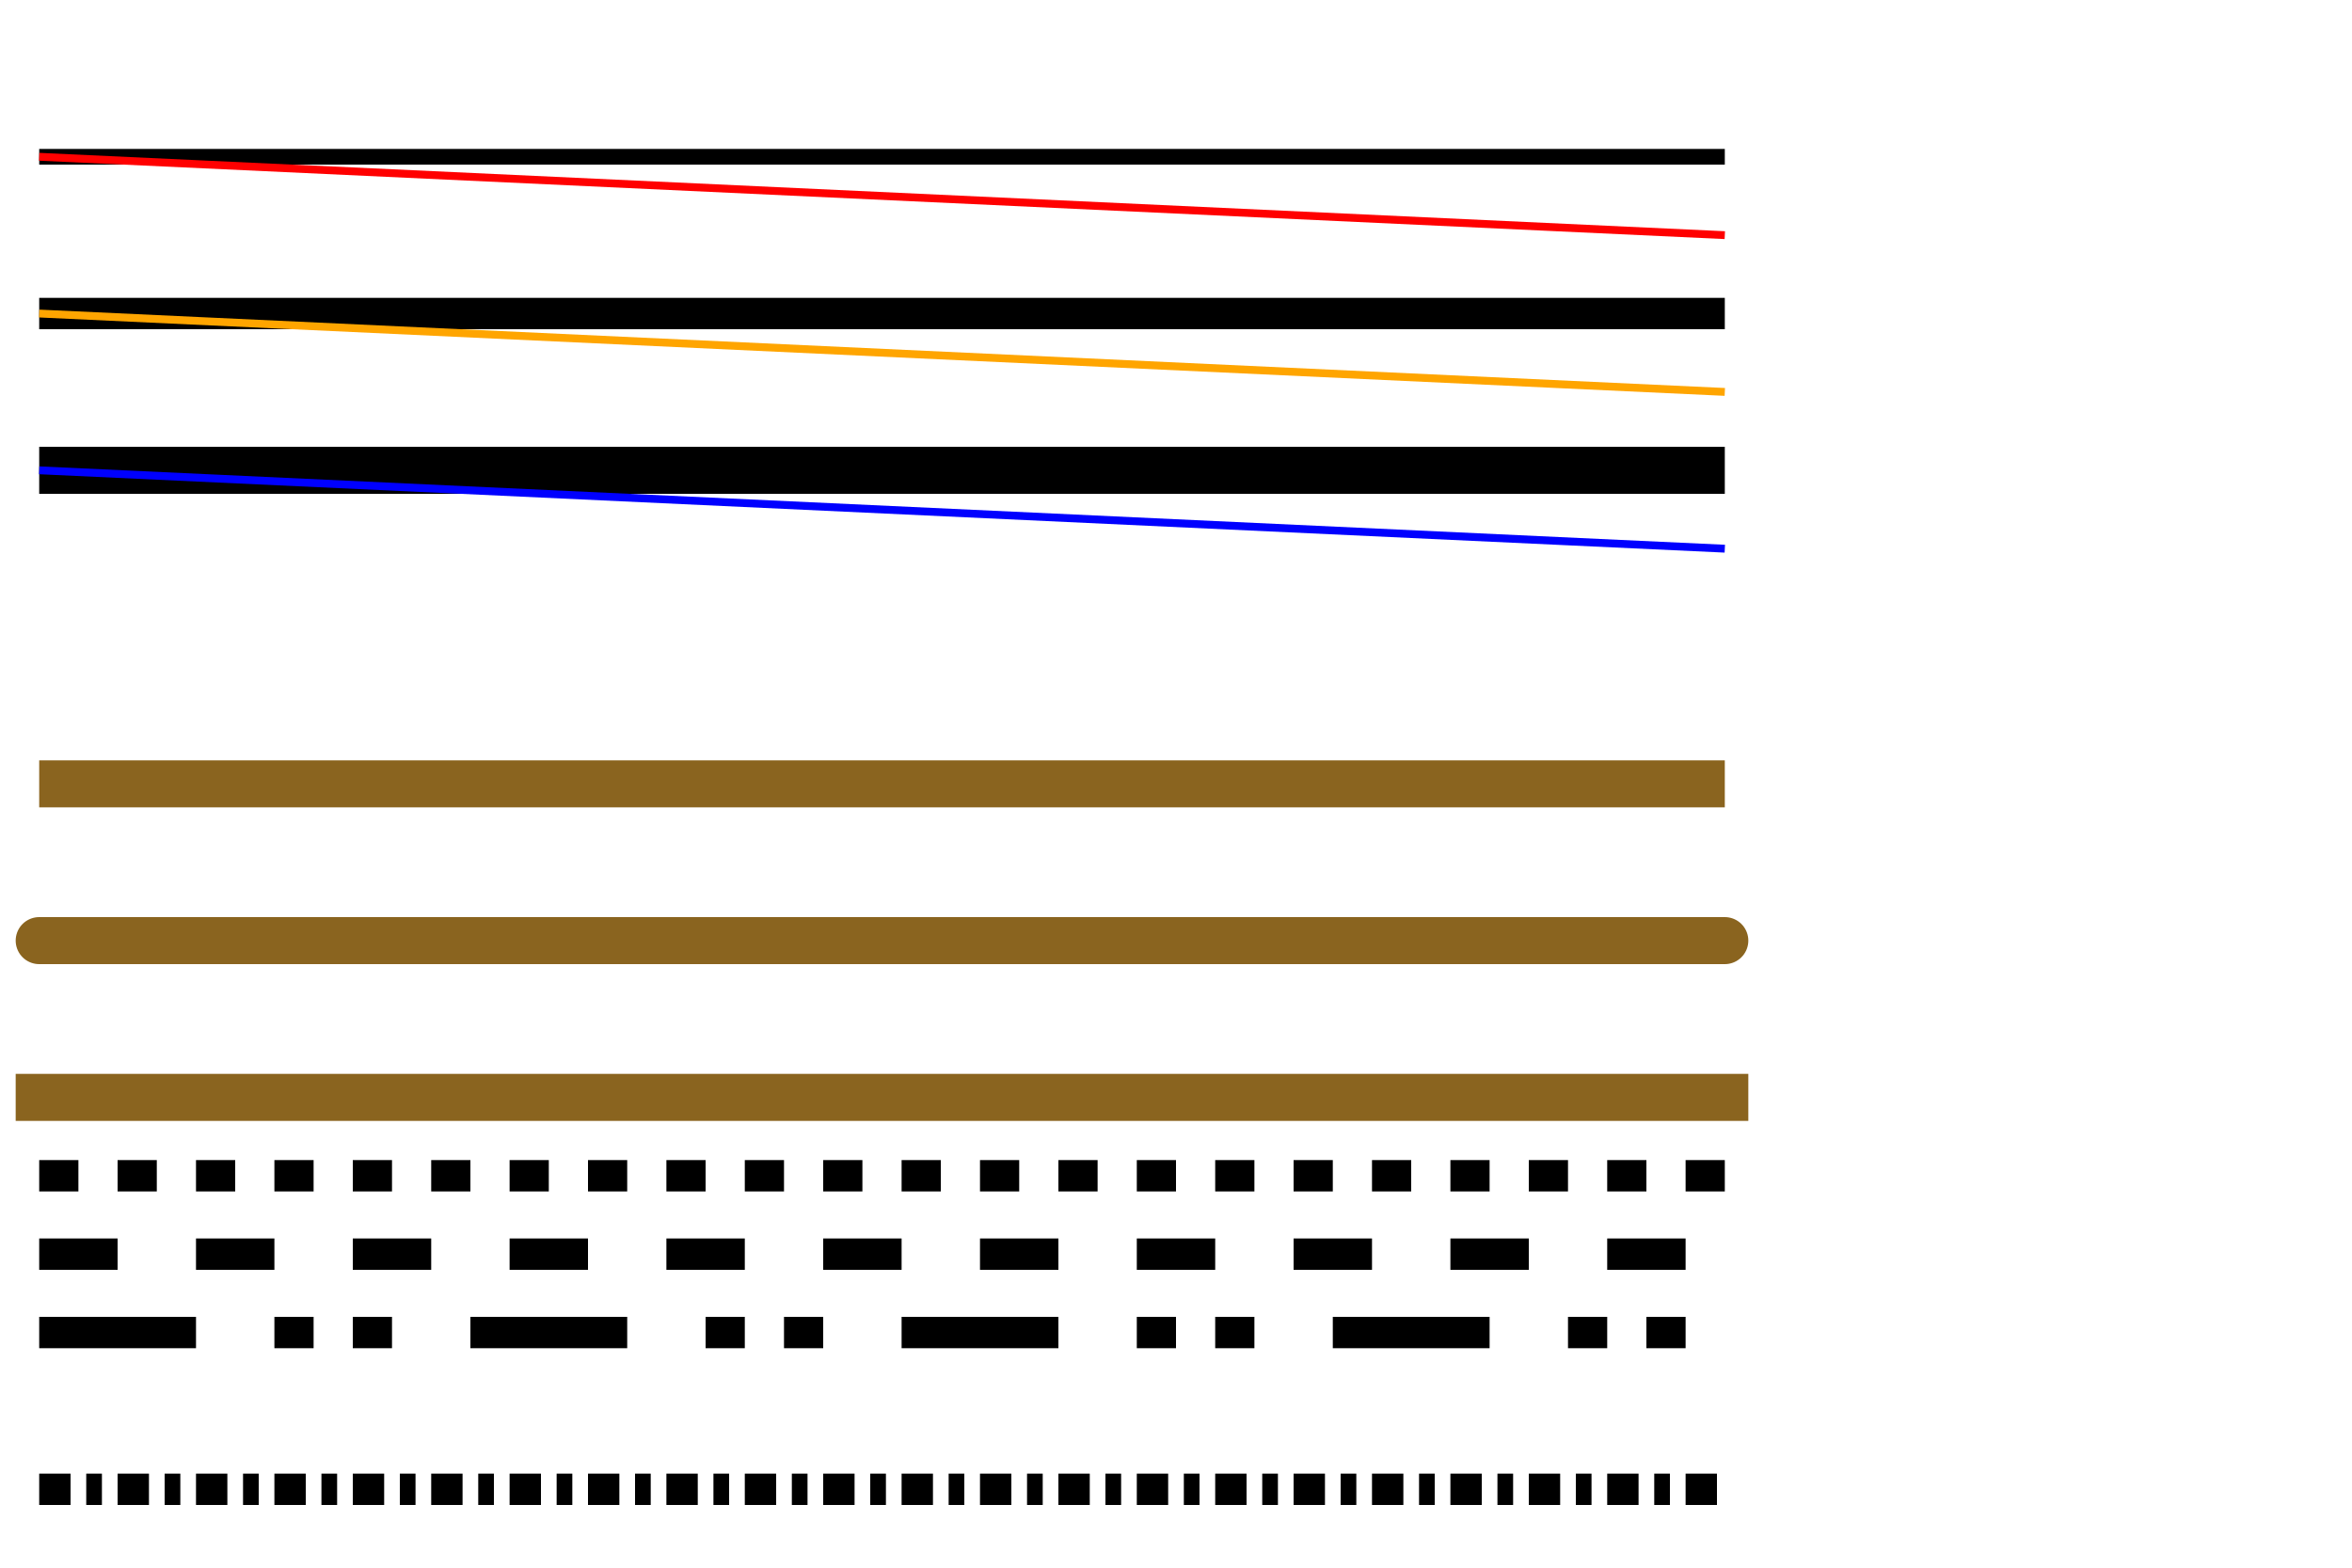 <svg height="200" width="300">

    <!-- sharing stroke colour -->
    <g fill="none" stroke="black">
        <!-- individual stroke width -->
        <path stroke-width="2" d="M5 20 l215 0" />
        <path stroke-width="4" d="M5 40 l215 0" />
        <path stroke-width="6" d="M5 60 l215 0" />
    </g>

    <g fill="none">
        <!-- individual stroke colours -->
        <path stroke="red" d="M5 20 l215 10" />
        <path stroke="orange" d="M5 40 l215 10" />
        <path stroke="blue" d="M5 60 l215 10" />
    </g>

    <!-- line caps -->
    <g fill="none" stroke="#8a641f" stroke-width="6">
        <path stroke-linecap="butt" d="M5 100 l215 0" />
        <path stroke-linecap="round" d="M5 120 l215 0" />
        <path stroke-linecap="square" d="M5 140 l215 0" />
    </g>

    <!-- SVG stroke-dasharray Property -->
    <g fill="none" stroke="black" stroke-width="4">
        <path stroke-dasharray="5,5" d="M5 150 l215 0" />
        <path stroke-dasharray="10,10" d="M5 160 l215 0" />
        <path stroke-dasharray="20,10,5,5,5,10" d="M5 170 l215 0" />
        <path stroke-dasharray="4,2,2,2" d="M5 190 l215 0" />

    </g>
</svg>
